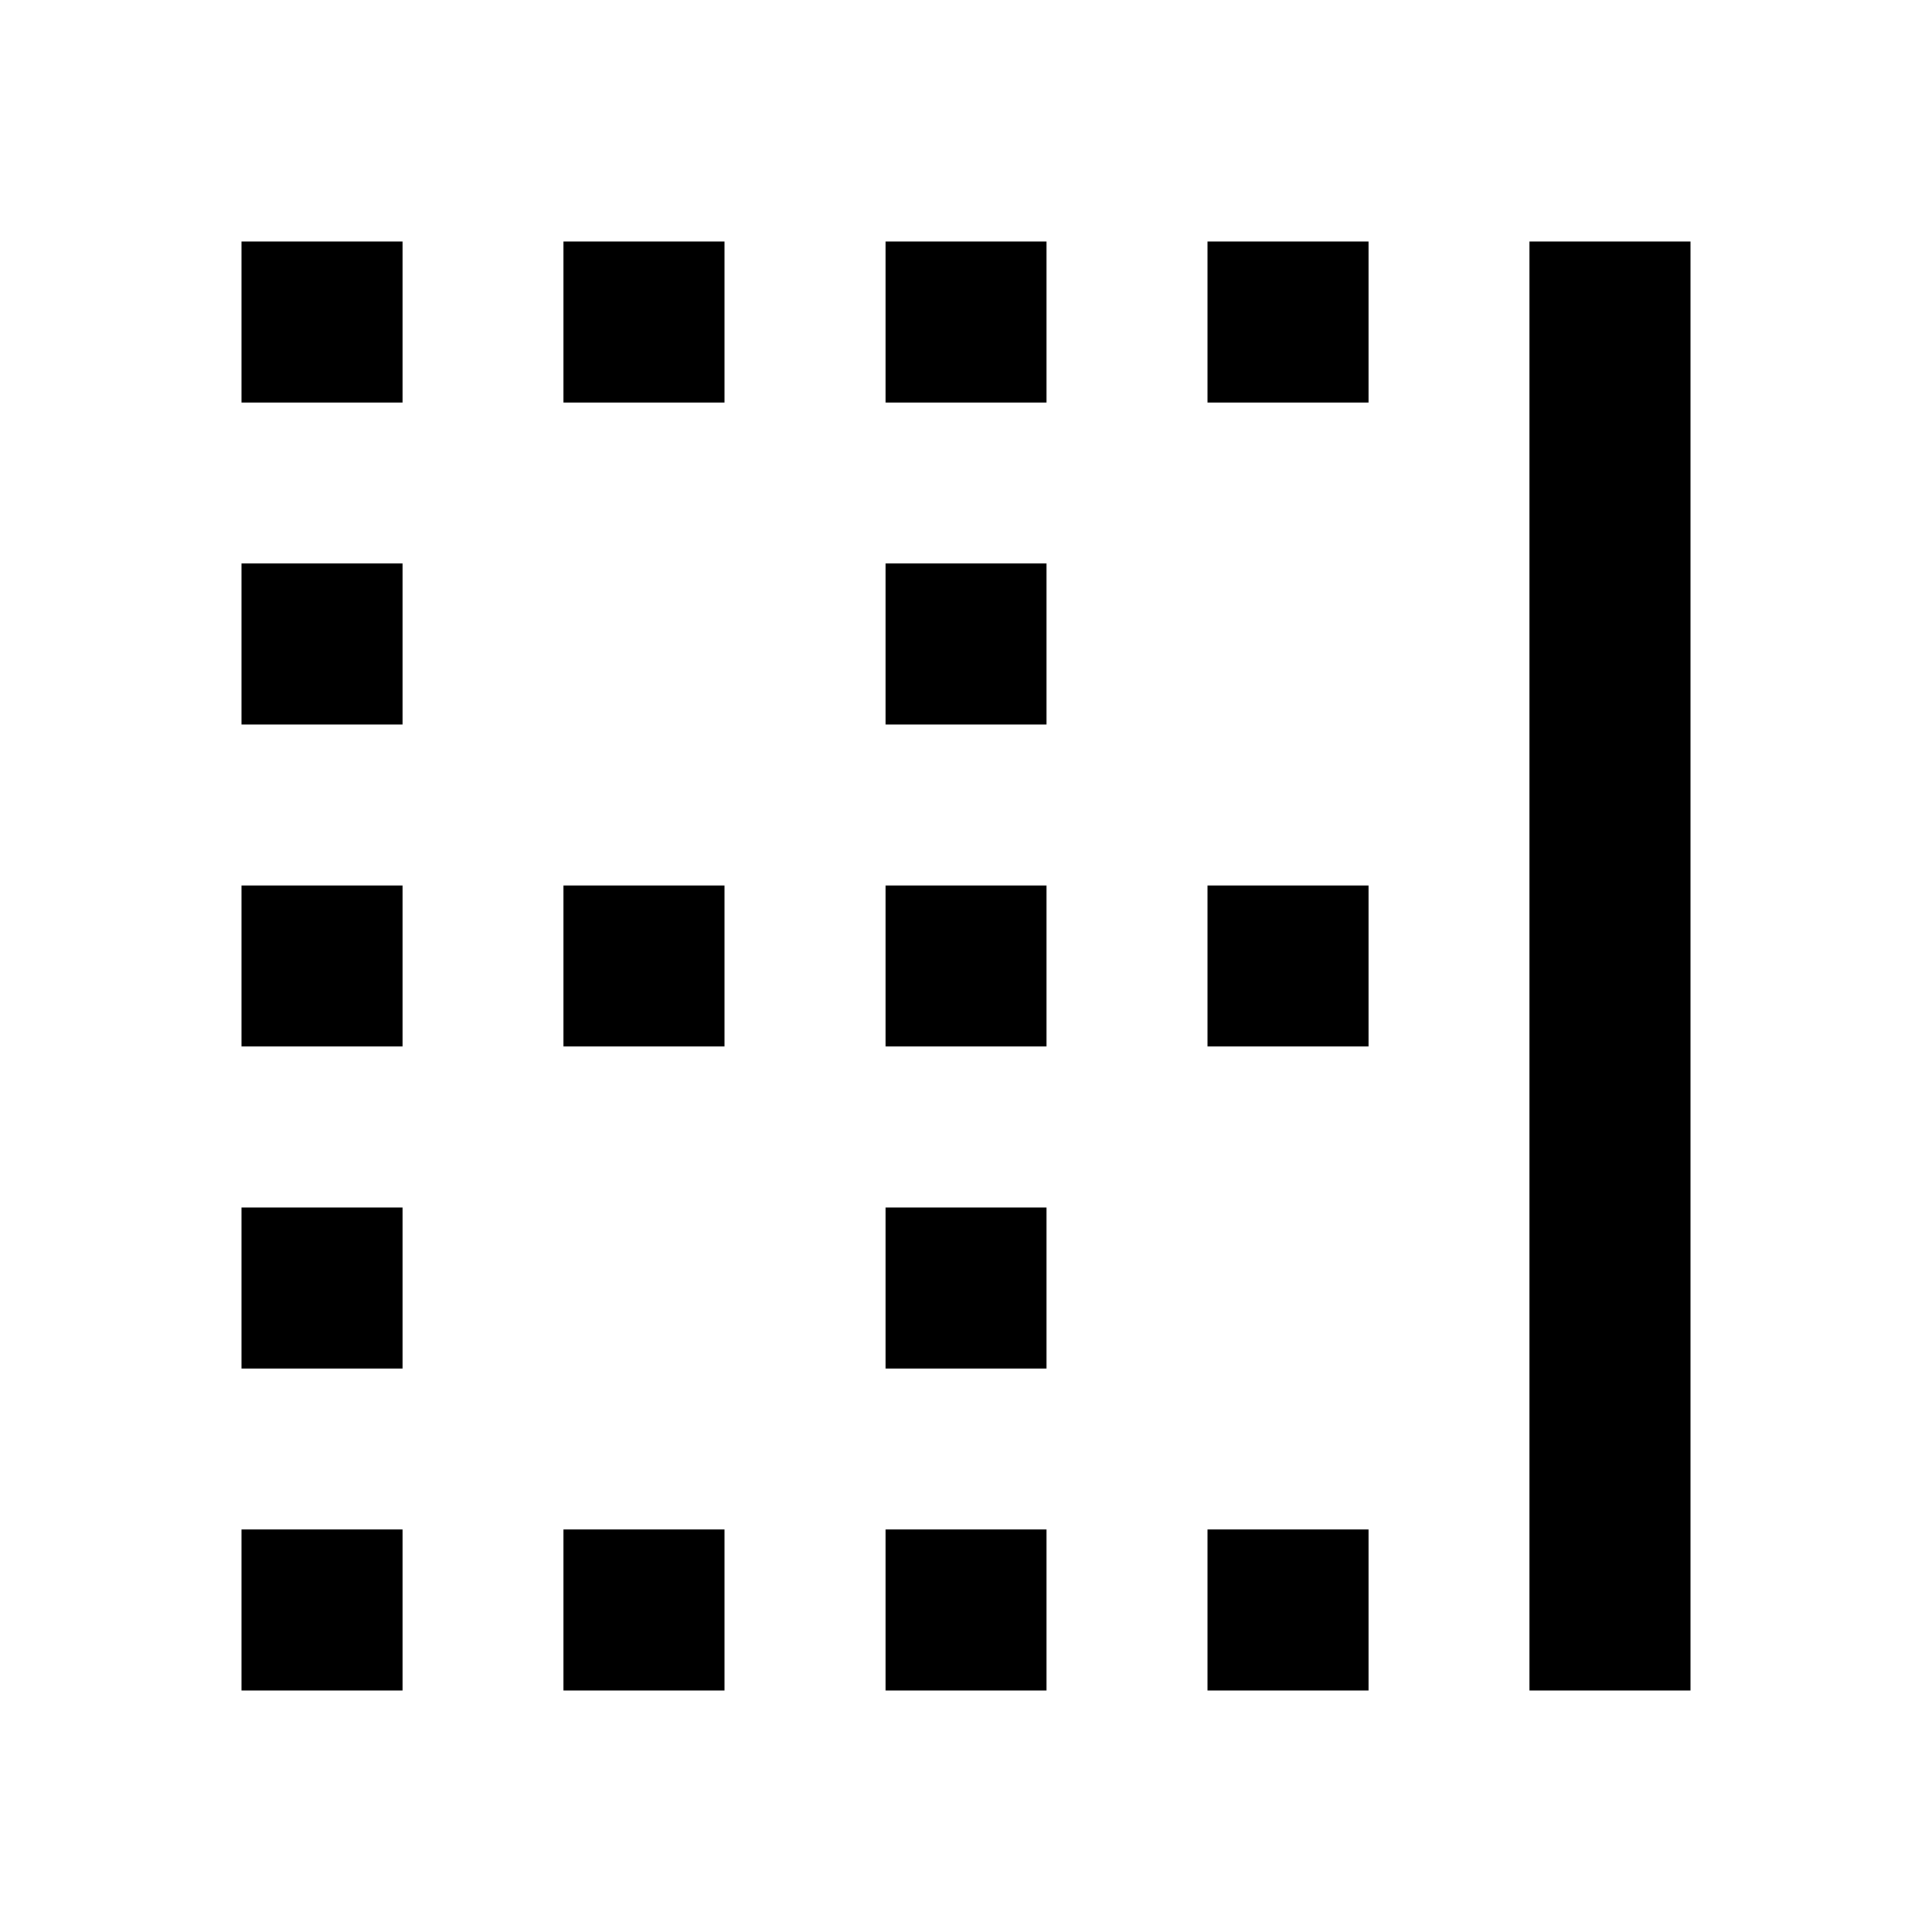 <!-- Generated by IcoMoon.io -->
<svg version="1.1" xmlns="http://www.w3.org/2000/svg" width="32" height="32" viewBox="0 0 32 32">
<title>border-right</title>
<path d="M14.667 12h2.667v-2.667h-2.667M14.667 6.667h2.667v-2.667h-2.667M14.667 17.333h2.667v-2.667h-2.667M20 6.667h2.667v-2.667h-2.667M20 28h2.667v-2.667h-2.667M25.333 28h2.667v-24h-2.667M20 17.333h2.667v-2.667h-2.667M14.667 22.667h2.667v-2.667h-2.667M4 12h2.667v-2.667h-2.667M4 22.667h2.667v-2.667h-2.667M4 17.333h2.667v-2.667h-2.667M14.667 28h2.667v-2.667h-2.667M4 28h2.667v-2.667h-2.667M9.333 17.333h2.667v-2.667h-2.667M9.333 6.667h2.667v-2.667h-2.667M4 6.667h2.667v-2.667h-2.667M9.333 28h2.667v-2.667h-2.667v2.667z"></path>
</svg>
